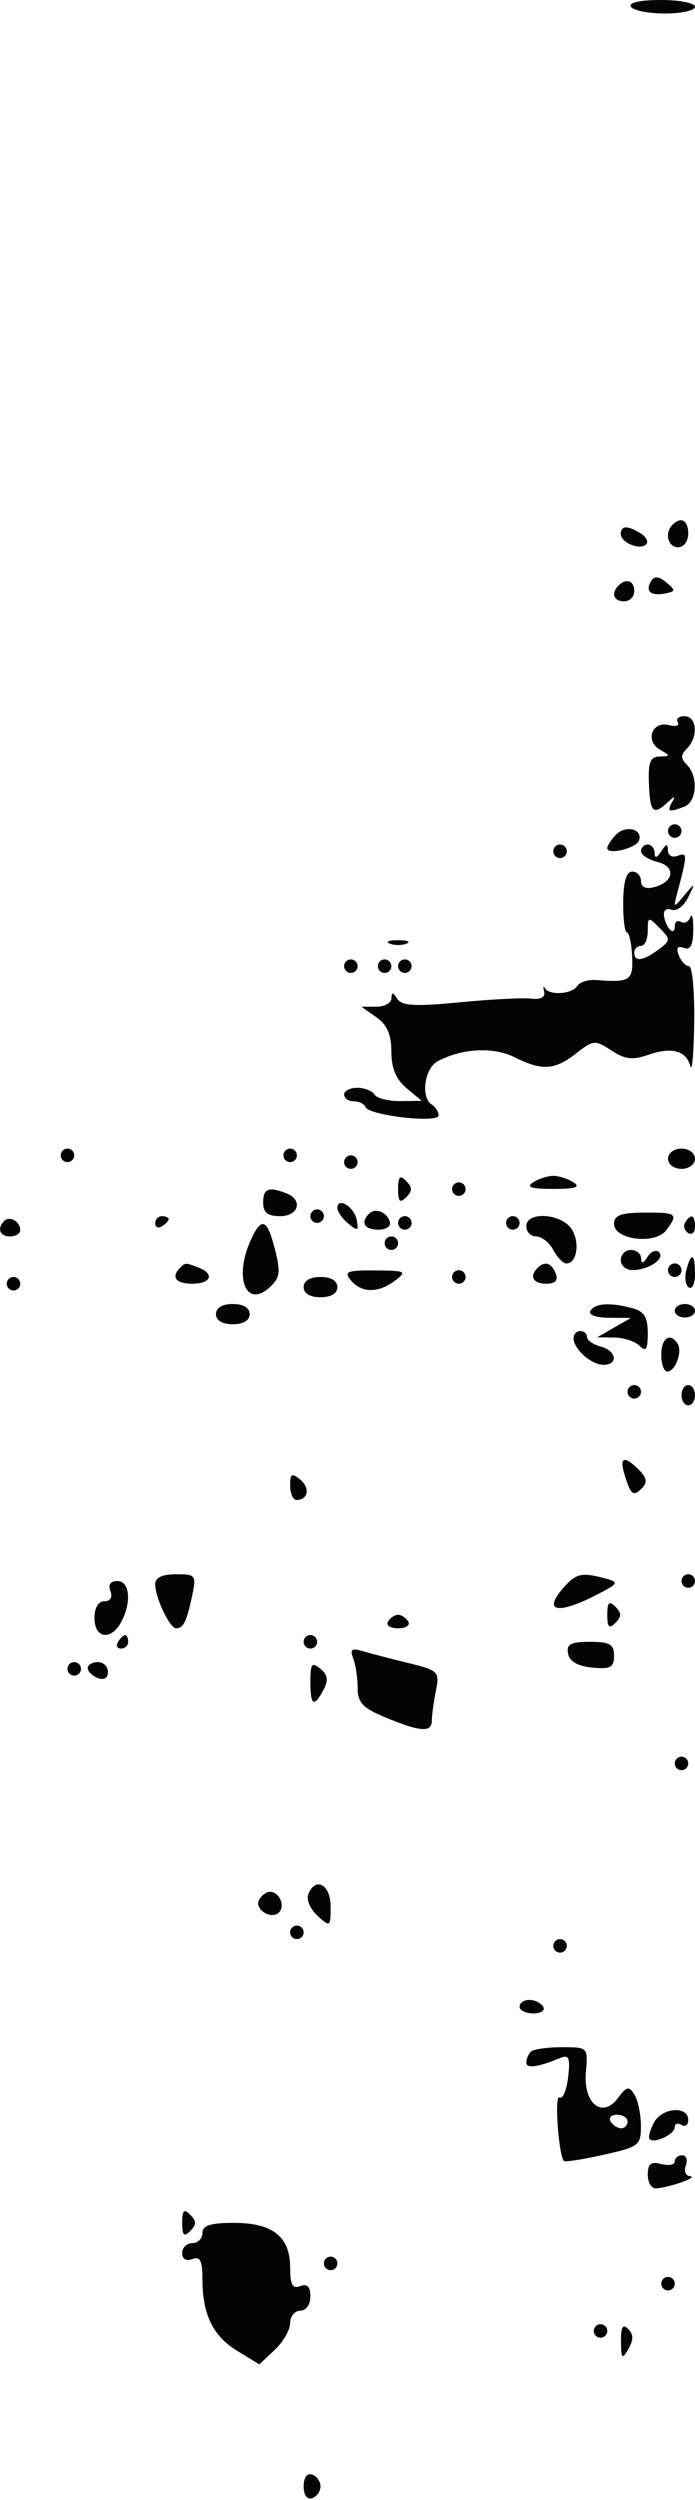 <svg id="svgContent" version="1.1" width="103" height="370" style="position: relative; width: 103px; height: 370px; margin:auto; user-select: none; cursor: default;" xmlns="http://www.w3.org/2000/svg" xmlns:xlink="http://www.w3.org/1999/xlink" viewBox="0 0 103 370">
<g id="svgPath">
	<path
		d="M 93.500 1 C 93.840 1.550, 96.116 2, 98.559 2 C 101.002 2, 103 1.550, 103 1 C 103 0.450, 100.723 0, 97.941 0 C 94.823 0, 93.119 0.384, 93.500 1 M 99.667 77.667 C 98.449 78.885, 98.978 81, 100.500 81 C 101.333 81, 102 80.111, 102 79 C 102 77.008, 100.934 76.399, 99.667 77.667 M 92 79.031 C 92 80.320, 94.849 81.484, 95.764 80.569 C 96.137 80.196, 95.780 79.473, 94.971 78.961 C 93.035 77.737, 92 77.761, 92 79.031 M 96.489 86.018 C 95.574 87.498, 96.442 88.255, 98.577 87.838 C 100.140 87.534, 100.156 87.371, 98.745 86.201 C 97.620 85.269, 96.984 85.218, 96.489 86.018 M 91.667 86.667 C 90.516 87.817, 90.938 89, 92.500 89 C 93.325 89, 94 88.325, 94 87.500 C 94 85.938, 92.817 85.516, 91.667 86.667 M 100.442 106.907 C 100.751 107.405, 100.164 107.594, 99.139 107.326 C 96.646 106.674, 95.543 109.633, 97.792 110.943 C 99.394 111.877, 99.392 111.941, 97.757 111.970 C 96.369 111.994, 96.046 112.814, 96.171 116 C 96.338 120.266, 96.810 120.733, 98.947 118.750 C 100.024 117.750, 100.152 117.750, 99.588 118.750 C 98.795 120.153, 99.130 120.271, 101.418 119.393 C 103.282 118.678, 103.514 114.914, 101.800 113.200 C 100.867 112.267, 100.867 111.733, 101.800 110.800 C 103.514 109.086, 103.283 106, 101.441 106 C 100.584 106, 100.134 106.408, 100.442 106.907 M 91.245 123.583 C 90.560 124.316, 90 125.191, 90 125.527 C 90 126.604, 94.329 125.544, 94.714 124.373 C 95.276 122.664, 92.660 122.068, 91.245 123.583 M 99 123 C 99 123.550, 99.450 124, 100 124 C 100.550 124, 101 123.550, 101 123 C 101 122.450, 100.550 122, 100 122 C 99.450 122, 99 122.450, 99 123 M 82 126 C 82 126.550, 82.450 127, 83 127 C 83.550 127, 84 126.550, 84 126 C 84 125.450, 83.550 125, 83 125 C 82.450 125, 82 125.450, 82 126 M 95 125.981 C 95 126.520, 96.095 127.237, 97.433 127.573 C 100.213 128.270, 99.909 130.529, 96.931 131.308 C 95.699 131.630, 95 131.304, 95 130.406 C 95 129.633, 94.415 129, 93.699 129 C 92.831 129, 92.385 130.494, 92.358 133.500 C 92.335 135.975, 92.583 138.002, 92.908 138.004 C 93.234 138.007, 93.581 139.582, 93.679 141.504 C 93.865 145.132, 93.387 145.449, 88.346 145.052 C 87.161 144.958, 85.896 145.358, 85.536 145.941 C 84.787 147.153, 81.376 147.373, 80.747 146.250 C 80.517 145.838, 80.471 146.078, 80.646 146.785 C 80.847 147.596, 80.141 147.971, 78.732 147.803 C 77.504 147.656, 72.724 147.902, 68.109 148.349 C 61.523 148.987, 59.537 148.876, 58.874 147.831 C 58.241 146.832, 58.027 146.812, 58.015 147.750 C 58.007 148.438, 57 149, 55.777 149 L 53.555 149 55.777 150.557 C 57.361 151.666, 58 153.129, 58 155.646 C 58 158.087, 58.695 159.760, 60.250 161.056 L 62.500 162.933 59.309 162.967 C 57.554 162.985, 55.840 162.550, 55.500 162 C 55.160 161.450, 54.009 161, 52.941 161 C 51.873 161, 51 161.450, 51 162 C 51 162.550, 51.637 163, 52.417 163 C 53.196 163, 53.983 163.384, 54.167 163.853 C 54.654 165.099, 65 166.284, 65 165.093 C 65 164.557, 64.550 163.840, 64 163.500 C 62.311 162.456, 62.892 158.128, 64.862 157.074 C 68.443 155.157, 73.113 154.910, 76.241 156.470 C 80.342 158.516, 82.222 158.400, 85.395 155.904 C 87.923 153.916, 88.189 153.894, 90.604 155.476 C 92.618 156.795, 93.766 156.929, 96.103 156.114 C 99.558 154.909, 101.710 155.504, 102.327 157.835 C 102.570 158.751, 102.820 155.787, 102.884 151.250 C 102.948 146.713, 102.598 143, 102.107 143 C 101.616 143, 100.936 142.275, 100.596 141.389 C 100.175 140.292, 100.412 139.944, 101.339 140.300 C 102.307 140.671, 102.712 139.908, 102.740 137.661 C 102.761 135.923, 102.565 135.065, 102.304 135.756 C 102.043 136.447, 101.418 136.758, 100.915 136.447 C 100.412 136.136, 100 136.434, 100 137.108 C 100 138.686, 98.674 137.384, 98.403 135.540 C 98.286 134.744, 98.770 134.358, 99.522 134.647 C 100.256 134.929, 101.351 134.118, 101.978 132.828 C 103.086 130.549, 103.075 130.542, 101.430 132.500 C 99.781 134.463, 99.762 134.454, 100.415 132 C 101.885 126.471, 101.886 126.107, 100.431 126.665 C 99.626 126.974, 98.993 126.621, 98.985 125.857 C 98.973 124.810, 98.748 124.843, 98 126 C 97.354 127, 97.026 127.083, 97.015 126.250 C 97.007 125.563, 96.550 125, 96 125 C 95.450 125, 95 125.441, 95 125.981 M 96 137.786 C 96 139.004, 95.550 140, 95 140 C 94.450 140, 94 140.450, 94 141 C 94 142.403, 95.288 142.244, 97.559 140.561 C 99.408 139.190, 99.417 139.038, 97.750 137.347 C 96.076 135.648, 96 135.667, 96 137.786 M 57.750 139.662 C 58.438 139.940, 59.563 139.940, 60.250 139.662 C 60.938 139.385, 60.375 139.158, 59 139.158 C 57.625 139.158, 57.063 139.385, 57.750 139.662 M 51 143 C 51 143.550, 51.450 144, 52 144 C 52.550 144, 53 143.550, 53 143 C 53 142.450, 52.550 142, 52 142 C 51.450 142, 51 142.450, 51 143 M 56 143 C 56 143.550, 56.450 144, 57 144 C 57.550 144, 58 143.550, 58 143 C 58 142.450, 57.550 142, 57 142 C 56.450 142, 56 142.450, 56 143 M 59 143 C 59 143.550, 59.450 144, 60 144 C 60.550 144, 61 143.550, 61 143 C 61 142.450, 60.550 142, 60 142 C 59.450 142, 59 142.450, 59 143 M 9 171 C 9 171.550, 9.450 172, 10 172 C 10.550 172, 11 171.550, 11 171 C 11 170.450, 10.550 170, 10 170 C 9.450 170, 9 170.450, 9 171 M 42 171 C 42 171.550, 42.450 172, 43 172 C 43.550 172, 44 171.550, 44 171 C 44 170.450, 43.550 170, 43 170 C 42.450 170, 42 170.450, 42 171 M 99 171.500 C 99 172.333, 99.889 173, 101 173 C 102.111 173, 103 172.333, 103 171.500 C 103 170.667, 102.111 170, 101 170 C 99.889 170, 99 170.667, 99 171.500 M 51 172 C 51 172.550, 51.450 173, 52 173 C 52.550 173, 53 172.550, 53 172 C 53 171.450, 52.550 171, 52 171 C 51.450 171, 51 171.450, 51 172 M 59 176 C 59 177.867, 59.267 178.133, 60.200 177.200 C 61.133 176.267, 61.133 175.733, 60.200 174.800 C 59.267 173.867, 59 174.133, 59 176 M 79 175 C 77.910 175.704, 78.730 175.969, 82 175.969 C 85.270 175.969, 86.090 175.704, 85 175 C 84.175 174.467, 82.825 174.031, 82 174.031 C 81.175 174.031, 79.825 174.467, 79 175 M 67 176 C 67 176.550, 67.450 177, 68 177 C 68.550 177, 69 176.550, 69 176 C 69 175.450, 68.550 175, 68 175 C 67.450 175, 67 175.450, 67 176 M 39 178 C 39 179.467, 39.667 180, 41.500 180 C 44.292 180, 44.947 177.577, 42.418 176.607 C 39.775 175.593, 39 175.909, 39 178 M 50 178.794 C 50 179.323, 50.727 180.358, 51.615 181.096 C 53.013 182.256, 53.181 182.182, 52.865 180.551 C 52.489 178.607, 50 177.082, 50 178.794 M 46 180 C 46 180.550, 46.450 181, 47 181 C 47.550 181, 48 180.550, 48 180 C 48 179.450, 47.550 179, 47 179 C 46.450 179, 46 179.450, 46 180 M 54.688 179.646 C 53.383 180.950, 54.006 182, 56.083 182 C 57.247 182, 57.992 181.476, 57.771 180.813 C 57.284 179.351, 55.614 178.719, 54.688 179.646 M 91.003 181.137 C 90.999 183.489, 97.074 184.258, 98.709 182.112 C 100.586 179.647, 100.340 179.445, 95.503 179.474 C 92.018 179.494, 91.006 179.868, 91.003 181.137 M 0.639 180.694 C -0.487 181.820, -0.046 183, 1.500 183 C 2.325 183, 3 182.577, 3 182.059 C 3 180.798, 1.438 179.895, 0.639 180.694 M 23 181.059 C 23 181.641, 23.450 181.840, 24 181.500 C 24.550 181.160, 25 180.684, 25 180.441 C 25 180.198, 24.550 180, 24 180 C 23.450 180, 23 180.477, 23 181.059 M 59 181 C 59 181.550, 59.450 182, 60 182 C 60.550 182, 61 181.550, 61 181 C 61 180.450, 60.550 180, 60 180 C 59.450 180, 59 180.450, 59 181 M 75 181 C 75 181.550, 75.450 182, 76 182 C 76.550 182, 77 181.550, 77 181 C 77 180.450, 76.550 180, 76 180 C 75.450 180, 75 180.450, 75 181 M 78 181.500 C 78 182.325, 78.659 183, 79.465 183 C 80.270 183, 81.411 183.900, 82 185 C 82.589 186.100, 83.456 187, 83.928 187 C 85.493 187, 85.986 183.951, 84.743 181.960 C 83.259 179.584, 78 179.225, 78 181.500 M 101.543 180.931 C 101.226 181.443, 101.425 182.144, 101.984 182.490 C 102.543 182.835, 103 182.416, 103 181.559 C 103 179.802, 102.400 179.544, 101.543 180.931 M 37.161 183.547 C 34.628 189.105, 36.457 193.706, 39.945 190.550 C 41.490 189.152, 41.612 188.310, 40.760 184.952 C 39.591 180.349, 38.765 180.026, 37.161 183.547 M 57 184 C 57 184.550, 57.450 185, 58 185 C 58.550 185, 59 184.550, 59 184 C 59 183.450, 58.550 183, 58 183 C 57.450 183, 57 183.450, 57 184 M 92 186.500 C 92 187.325, 92.787 187.993, 93.750 187.985 C 96.137 187.964, 98.618 186.285, 97.667 185.333 C 97.240 184.907, 96.473 185.220, 95.961 186.029 C 95.331 187.025, 95.026 187.097, 95.015 186.250 C 95.007 185.563, 94.325 185, 93.500 185 C 92.675 185, 92 185.675, 92 186.500 M 101.711 187.999 C 101.423 189.098, 101.596 190.250, 102.094 190.558 C 102.592 190.866, 103 189.966, 103 188.559 C 103 185.495, 102.430 185.247, 101.711 187.999 M 26.667 187.667 C 25.307 189.026, 26.072 190, 28.500 190 C 31.293 190, 31.853 188.541, 29.418 187.607 C 27.460 186.855, 27.478 186.855, 26.667 187.667 M 79.667 187.667 C 78.405 188.928, 79.004 190, 80.969 190 C 82.308 190, 82.753 189.520, 82.362 188.500 C 81.746 186.896, 80.747 186.587, 79.667 187.667 M 99 188 C 99 188.550, 99.450 189, 100 189 C 100.550 189, 101 188.550, 101 188 C 101 187.450, 100.550 187, 100 187 C 99.450 187, 99 187.450, 99 188 M 52 189.500 C 53.578 191.401, 56.071 191.413, 58.559 189.532 C 60.352 188.175, 60.129 188.061, 55.628 188.032 C 51.408 188.004, 50.922 188.201, 52 189.500 M 67 189 C 67 189.550, 67.450 190, 68 190 C 68.550 190, 69 189.550, 69 189 C 69 188.450, 68.550 188, 68 188 C 67.450 188, 67 188.450, 67 189 M 1 190 C 1 190.550, 1.450 191, 2 191 C 2.550 191, 3 190.550, 3 190 C 3 189.450, 2.550 189, 2 189 C 1.450 189, 1 189.450, 1 190 M 45 190.500 C 45 191.433, 45.944 192, 47.500 192 C 49.056 192, 50 191.433, 50 190.500 C 50 189.567, 49.056 189, 47.500 189 C 45.944 189, 45 189.567, 45 190.500 M 32 194.500 C 32 195.433, 32.944 196, 34.500 196 C 36.056 196, 37 195.433, 37 194.500 C 37 193.567, 36.056 193, 34.500 193 C 32.944 193, 32 193.567, 32 194.500 M 87.500 194 C 87.137 194.588, 88.247 195.015, 90.191 195.035 L 93.500 195.071 91 196.500 L 88.500 197.929 91.050 197.965 C 92.453 197.984, 94.140 198.540, 94.800 199.200 C 95.733 200.133, 96 199.715, 96 197.317 C 96 194.964, 95.466 194.090, 93.750 193.630 C 90.427 192.740, 88.197 192.872, 87.500 194 M 100 194 C 100 194.550, 100.675 195, 101.500 195 C 102.325 195, 103 194.550, 103 194 C 103 193.450, 102.325 193, 101.500 193 C 100.675 193, 100 193.450, 100 194 M 85 198.071 C 85 199.665, 87.633 202, 89.429 202 C 91.695 202, 91.364 199.908, 89 199.290 C 87.900 199.002, 87 198.369, 87 197.883 C 87 197.398, 86.550 197, 86 197 C 85.450 197, 85 197.482, 85 198.071 M 98 200.500 C 98 201.875, 98.402 203, 98.893 203 C 100.059 203, 101.167 200.079, 100.444 198.910 C 99.355 197.147, 98 198.029, 98 200.500 M 93 206 C 93 206.550, 93.450 207, 94 207 C 94.550 207, 95 206.550, 95 206 C 95 205.450, 94.550 205, 94 205 C 93.450 205, 93 205.450, 93 206 M 101 206.500 C 101 207.325, 101.450 208, 102 208 C 102.550 208, 103 207.325, 103 206.500 C 103 205.675, 102.550 205, 102 205 C 101.450 205, 101 205.675, 101 206.500 M 92.557 218.250 C 93.490 221.284, 93.843 221.557, 95.152 220.248 C 95.978 219.422, 95.861 218.718, 94.707 217.564 C 92.515 215.372, 91.747 215.617, 92.557 218.250 M 43 219.878 C 43 221.045, 43.423 222, 43.941 222 C 45.673 222, 45.994 220.240, 44.489 218.991 C 43.250 217.962, 43 218.111, 43 219.878 M 23 234.453 C 23 236.461, 25.150 241, 26.101 241 C 27.172 241, 27.649 240.042, 28.462 236.250 C 29.130 233.136, 29.030 233, 26.079 233 C 24.053 233, 23 233.497, 23 234.453 M 83.655 234.829 C 80.343 238.489, 82.462 239.078, 88.277 236.114 C 91.699 234.369, 91.809 234.182, 89.739 233.627 C 86.269 232.697, 85.435 232.862, 83.655 234.829 M 101 234 C 101 234.550, 101.450 235, 102 235 C 102.550 235, 103 234.550, 103 234 C 103 233.450, 102.550 233, 102 233 C 101.450 233, 101 233.450, 101 234 M 16.362 235.500 C 16.712 236.414, 16.363 237, 15.469 237 C 14.569 237, 14 237.968, 14 239.500 C 14 242.511, 16.468 242.863, 17.965 240.066 C 19.533 237.136, 19.237 234, 17.393 234 C 16.375 234, 15.997 234.550, 16.362 235.500 M 90 239 C 90 240.867, 90.267 241.133, 91.200 240.200 C 92.133 239.267, 92.133 238.733, 91.200 237.800 C 90.267 236.867, 90 237.133, 90 239 M 57.500 240 C 57.160 240.550, 57.835 241, 59 241 C 60.165 241, 60.840 240.550, 60.500 240 C 60.160 239.450, 59.485 239, 59 239 C 58.515 239, 57.840 239.450, 57.500 240 M 17.500 243 C 17.160 243.550, 17.359 244, 17.941 244 C 18.523 244, 19 243.550, 19 243 C 19 242.450, 18.802 242, 18.559 242 C 18.316 242, 17.840 242.450, 17.500 243 M 45 243 C 45 243.550, 45.450 244, 46 244 C 46.550 244, 47 243.550, 47 243 C 47 242.450, 46.550 242, 46 242 C 45.450 242, 45 242.450, 45 243 M 84.185 244.750 C 84.403 245.903, 85.623 246.607, 87.758 246.813 C 90.468 247.075, 91 246.788, 91 245.063 C 91 243.364, 90.370 243, 87.427 243 C 84.564 243, 83.919 243.348, 84.185 244.750 M 52.349 245.466 C 52.707 246.400, 53.002 248.364, 53.004 249.832 C 53.007 252.029, 53.758 252.809, 57.264 254.250 C 62.394 256.359, 64 256.448, 64 254.625 C 64 253.869, 64.268 251.908, 64.596 250.268 C 65.171 247.396, 65.014 247.242, 60.346 246.098 C 57.681 245.444, 54.644 244.653, 53.599 244.339 C 52.119 243.896, 51.842 244.145, 52.349 245.466 M 10 247 C 10 247.550, 10.450 248, 11 248 C 11.550 248, 12 247.550, 12 247 C 12 246.450, 11.550 246, 11 246 C 10.450 246, 10 246.450, 10 247 M 13 246.893 C 13 247.384, 13.675 248.045, 14.500 248.362 C 15.414 248.712, 16 248.363, 16 247.469 C 16 246.661, 15.325 246, 14.500 246 C 13.675 246, 13 246.402, 13 246.893 M 46 248.878 C 46 252.467, 46.508 252.788, 47.944 250.105 C 48.697 248.698, 48.577 247.894, 47.479 246.983 C 46.227 245.944, 46 246.235, 46 248.878 M 100 261 C 100 261.550, 100.450 262, 101 262 C 101.550 262, 102 261.550, 102 261 C 102 260.450, 101.550 260, 101 260 C 100.450 260, 100 260.450, 100 261 M 45.674 280.406 C 45.378 281.179, 46.005 282.599, 47.067 283.561 C 48.939 285.255, 49 285.210, 49 282.155 C 49 278.887, 46.718 277.687, 45.674 280.406 M 38.431 281.112 C 37.569 282.507, 40.172 284.228, 41.355 283.045 C 42.316 282.084, 41.390 280, 40 280 C 39.515 280, 38.809 280.500, 38.431 281.112 M 43 286 C 43 286.550, 43.450 287, 44 287 C 44.550 287, 45 286.550, 45 286 C 45 285.450, 44.550 285, 44 285 C 43.450 285, 43 285.450, 43 286 M 82 288 C 82 288.550, 82.450 289, 83 289 C 83.550 289, 84 288.550, 84 288 C 84 287.450, 83.550 287, 83 287 C 82.450 287, 82 287.450, 82 288 M 77 297 C 77 297.550, 77.927 298, 79.059 298 C 80.191 298, 80.840 297.550, 80.500 297 C 80.160 296.450, 79.234 296, 78.441 296 C 77.648 296, 77 296.450, 77 297 M 78.667 303.667 C 78.300 304.033, 78 304.761, 78 305.283 C 78 306.196, 79.753 305.952, 83.053 304.582 C 84.324 304.054, 84.531 304.577, 84.194 307.461 C 83.968 309.398, 83.387 310.739, 82.904 310.440 C 82.148 309.973, 82.773 318.888, 83.563 319.839 C 83.718 320.026, 86.355 319.616, 89.422 318.930 C 94.726 317.743, 94.999 317.530, 94.985 314.591 C 94.976 312.891, 94.544 310.827, 94.024 310.005 C 93.214 308.723, 92.868 308.794, 91.598 310.505 C 89.264 313.650, 86.403 311.324, 86.828 306.628 C 87.155 303.020, 87.135 303, 83.245 303 C 81.094 303, 79.033 303.300, 78.667 303.667 M 96.921 314.148 C 96.325 315.261, 96.035 316.368, 96.276 316.609 C 96.981 317.314, 100 315.875, 100 314.834 C 100 314.310, 100.450 314.160, 101 314.500 C 101.550 314.840, 102 314.512, 102 313.772 C 102 311.632, 98.114 311.919, 96.921 314.148 M 90.500 314 C 90.840 314.550, 91.541 315, 92.059 315 C 92.577 315, 93 314.550, 93 314 C 93 313.450, 92.298 313, 91.441 313 C 90.584 313, 90.160 313.450, 90.500 314 M 100 319.906 C 100 320.405, 99.100 320.577, 98 320.290 C 96.465 319.888, 96 320.259, 96 321.883 C 96 323.048, 96.563 323.955, 97.250 323.900 C 99.322 323.735, 103.592 322.207, 102.281 322.100 C 101.611 322.045, 101.322 321.325, 101.638 320.500 C 101.955 319.675, 101.716 319, 101.107 319 C 100.498 319, 100 319.408, 100 319.906 M 27 329 C 27 330.867, 27.267 331.133, 28.200 330.200 C 29.133 329.267, 29.133 328.733, 28.200 327.800 C 27.267 326.867, 27 327.133, 27 329 M 30 330.500 C 30 331.325, 29.325 332, 28.500 332 C 27.675 332, 27 332.661, 27 333.469 C 27 334.363, 27.586 334.712, 28.500 334.362 C 29.659 333.917, 30 334.590, 30 337.328 C 30 342.567, 31.558 345.760, 35.192 347.970 L 38.433 349.942 40.717 347.797 C 41.972 346.617, 43 344.830, 43 343.826 C 43 342.822, 43.675 342, 44.500 342 C 45.359 342, 46 341.099, 46 339.893 C 46 338.431, 45.541 337.962, 44.500 338.362 C 43.353 338.802, 43 338.158, 43 335.624 C 43 331.049, 40.424 329, 34.671 329 C 31.186 329, 30 329.381, 30 330.500 M 48 335 C 48 335.550, 48.450 336, 49 336 C 49.550 336, 50 335.550, 50 335 C 50 334.450, 49.550 334, 49 334 C 48.450 334, 48 334.450, 48 335 M 98 338 C 98 338.550, 98.450 339, 99 339 C 99.550 339, 100 338.550, 100 338 C 100 337.450, 99.550 337, 99 337 C 98.450 337, 98 337.450, 98 338 M 88 345 C 88 345.550, 88.450 346, 89 346 C 89.550 346, 90 345.550, 90 345 C 90 344.450, 89.550 344, 89 344 C 88.450 344, 88 344.450, 88 345 M 92.030 346.550 C 92.057 349.136, 92.193 349.272, 93.134 347.654 C 93.903 346.330, 93.895 345.495, 93.104 344.704 C 92.299 343.899, 92.008 344.399, 92.030 346.550 M 45 368 C 45 369.289, 45.506 369.998, 46.250 369.750 C 46.938 369.521, 47.500 368.733, 47.500 368 C 47.500 367.267, 46.938 366.479, 46.250 366.250 C 45.506 366.002, 45 366.711, 45 368"
		stroke="none" fill="#040404" fill-rule="evenodd"></path>
</g>
</svg>